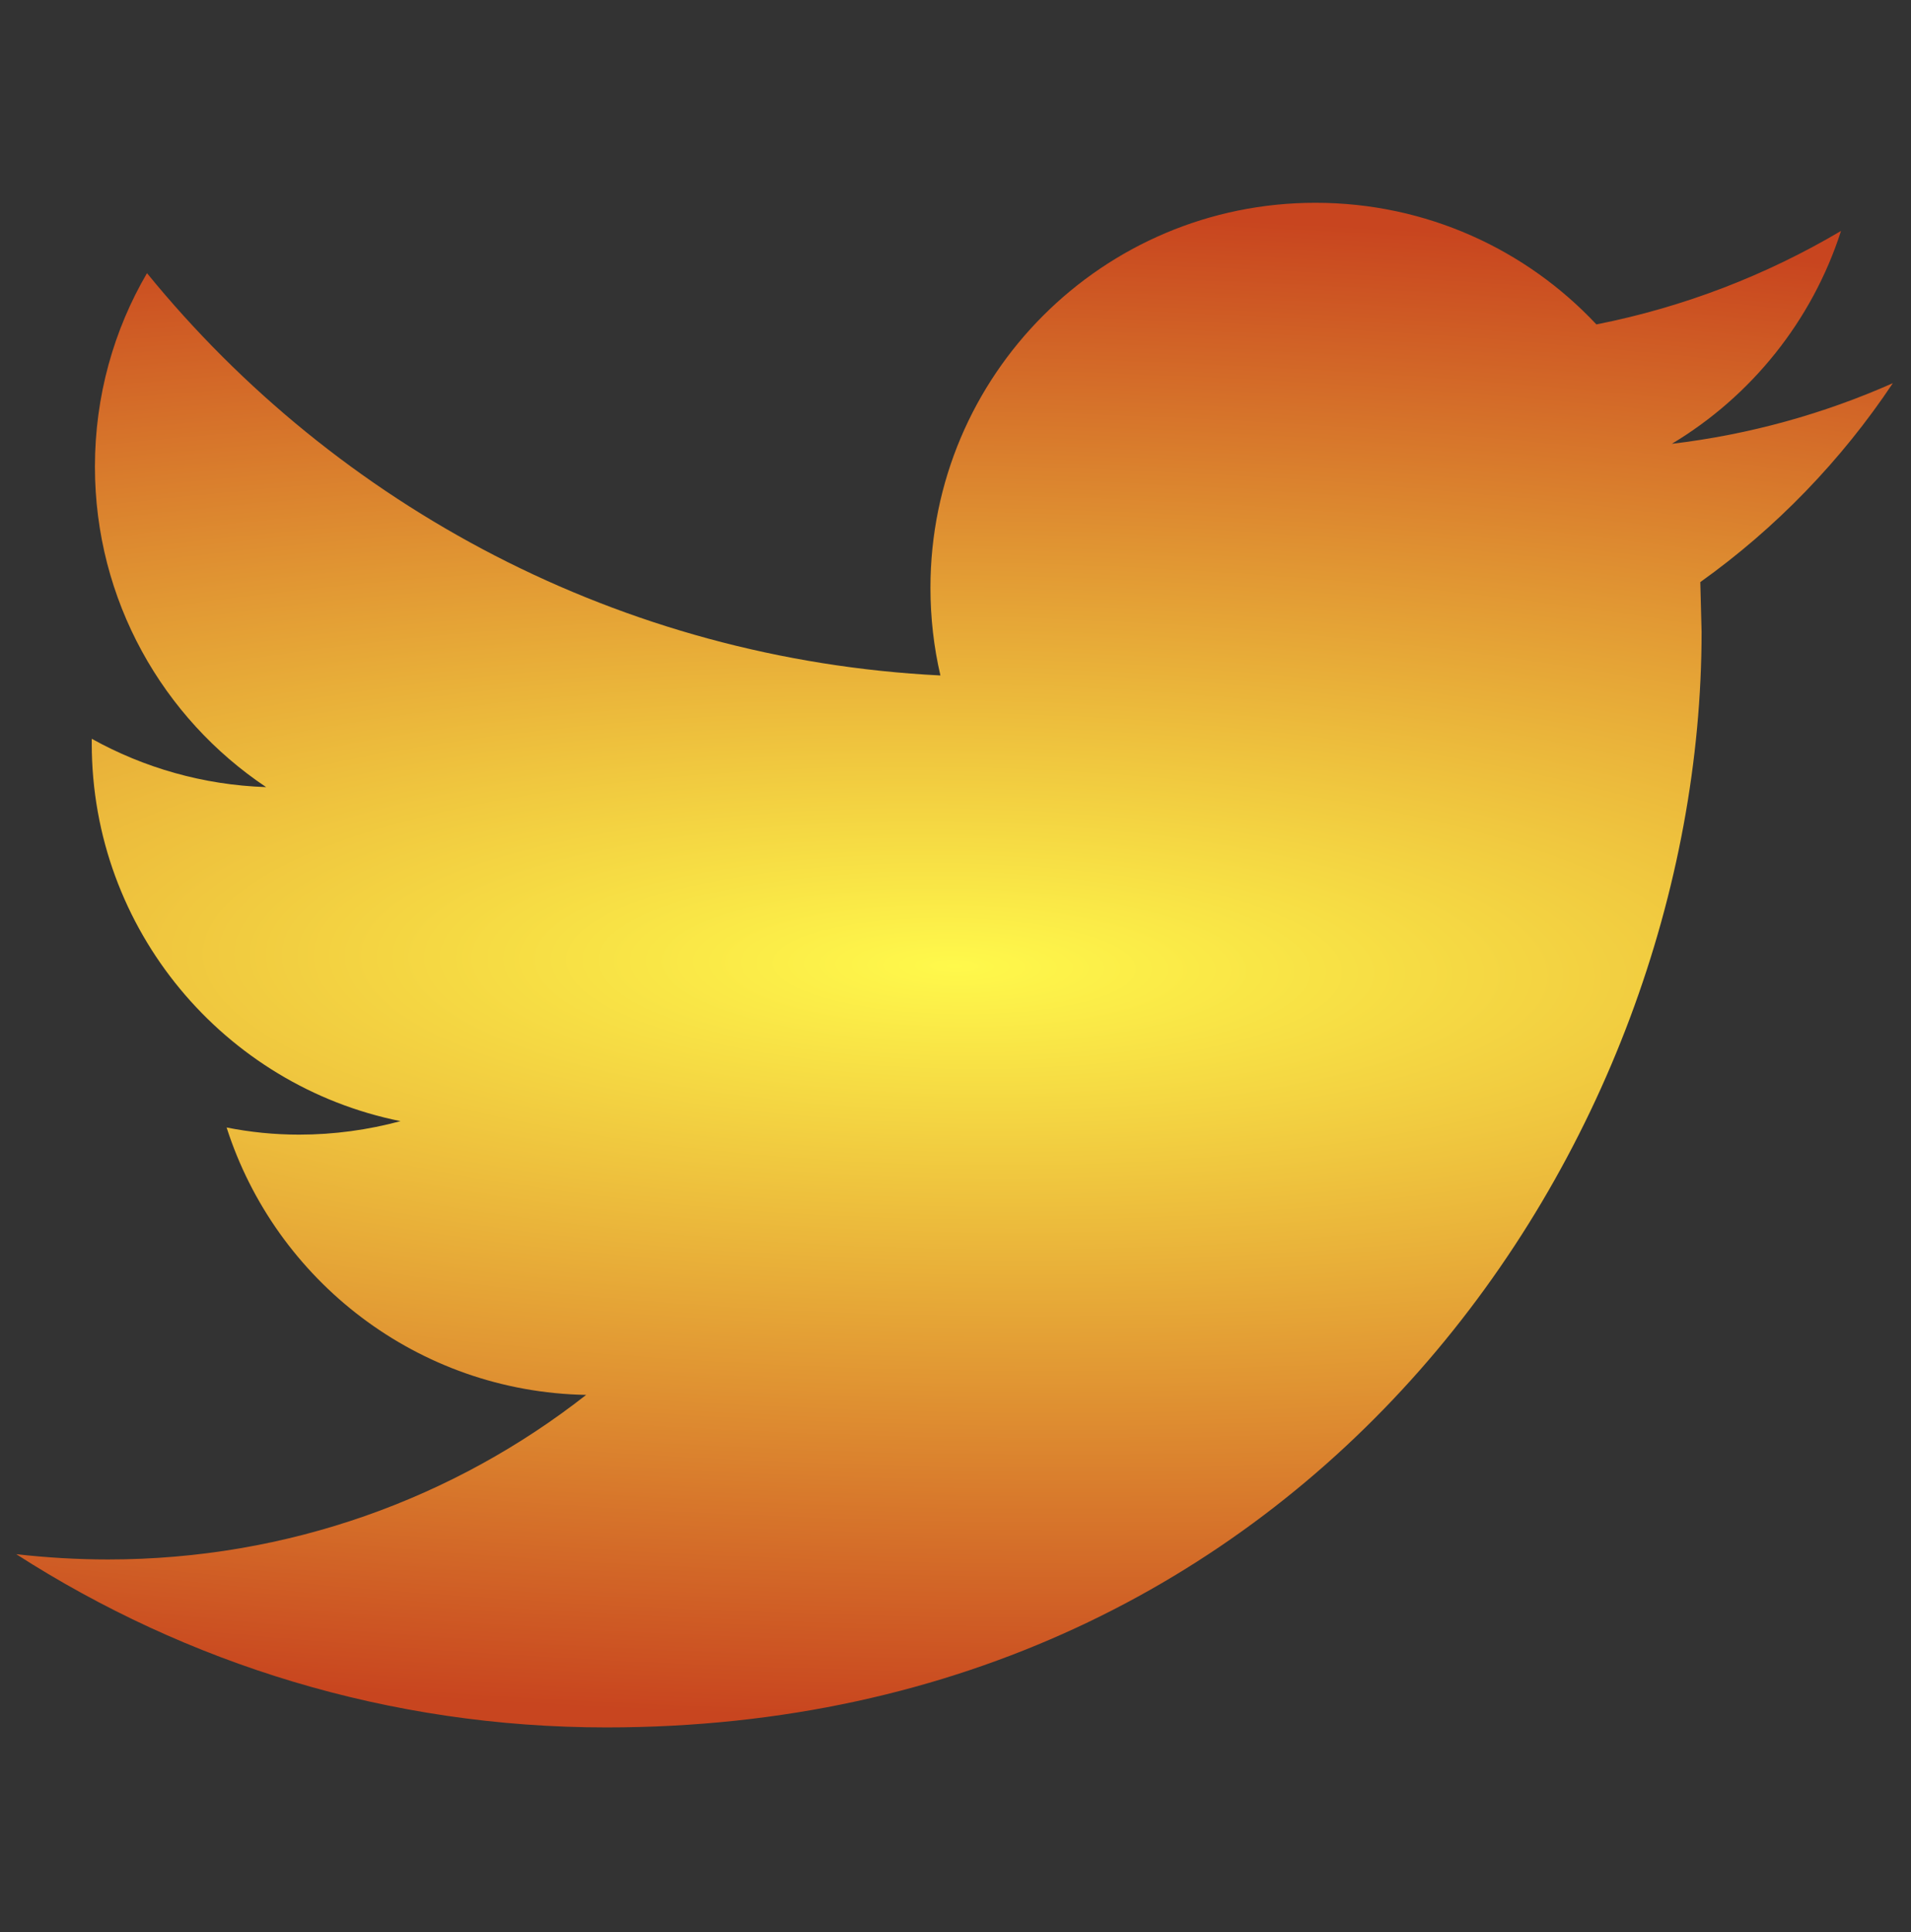 <?xml version="1.0" encoding="UTF-8" standalone="no"?>
<svg
   xmlns:dc="http://purl.org/dc/elements/1.1/"
   xmlns:cc="http://creativecommons.org/ns#"
   xmlns:rdf="http://www.w3.org/1999/02/22-rdf-syntax-ns#"
   xmlns:svg="http://www.w3.org/2000/svg"
   xmlns="http://www.w3.org/2000/svg"
   xmlns:xlink="http://www.w3.org/1999/xlink"
   xmlns:sodipodi="http://sodipodi.sourceforge.net/DTD/sodipodi-0.dtd"
   xmlns:inkscape="http://www.inkscape.org/namespaces/inkscape"
   id="svg8"
   version="1.1"
   viewBox="0 0 205.66 207.894"
   height="207.894mm"
   width="205.66mm"
   sodipodi:docname="twitter-logo.svg"
   inkscape:version="0.92.2 5c3e80d, 2017-08-06">
  <rect x="0" y="0" width="205.66" height="207.894" fill="#333333" stroke="none"/>
  <sodipodi:namedview
     pagecolor="#ffffff"
     bordercolor="#666666"
     borderopacity="1"
     objecttolerance="10"
     gridtolerance="10"
     guidetolerance="10"
     inkscape:pageopacity="0"
     inkscape:pageshadow="2"
     inkscape:window-width="1289"
     inkscape:window-height="811"
     id="namedview77"
     showgrid="false"
     inkscape:zoom="0.30035326"
     inkscape:cx="-218.96894"
     inkscape:cy="392.87072"
     inkscape:window-x="602"
     inkscape:window-y="262"
     inkscape:window-maximized="0"
     inkscape:current-layer="svg8" />
  <defs
     id="defs2">
    <linearGradient
       inkscape:collect="always"
       id="linearGradient886">
      <stop
         style="stop-color:#fff94b;stop-opacity:1"
         offset="0"
         id="stop882" />
      <stop
         style="stop-color:#c8451f;stop-opacity:1"
         offset="1"
         id="stop884" />
    </linearGradient>
    <radialGradient
       inkscape:collect="always"
       xlink:href="#linearGradient886"
       id="radialGradient888"
       cx="306"
       cy="306"
       fx="306"
       fy="306"
       r="306"
       gradientTransform="matrix(-3.035,-0.053,0.014,-0.803,1230.304,568.233)"
       gradientUnits="userSpaceOnUse" />
  </defs>
  <style
     id="style3111"
     type="text/css">
	.st0{fill:#333333;}
</style>
  <style
     id="style2"
     type="text/css">
	.st0{fill:none;}
	.st1{fill:#F4481E;}
	.st2{fill:url(#SVGID_1_);}
	.st3{opacity:0.1;fill:#FFFFFF;enable-background:new    ;}
	.st4{fill:#FFD119;}
	.st5{fill:#FF8C00;}
	.st6{fill:url(#SVGID_2_);}
	.st7{fill:#FAFAFA;}
	.st8{opacity:0.3;fill:#FFFFFF;enable-background:new    ;}
</style>
  <g
     transform="matrix(0.33,0,0,0.33,1.747,2.864)"
     id="g1013"
     style="fill-opacity:1;fill:url(#radialGradient888)">
    <g
       id="g956"
       style="fill-opacity:1;fill:url(#radialGradient888)">
      <g
         id="g954"
         style="fill-opacity:1;fill:url(#radialGradient888)">
        <path
           style="fill:url(#radialGradient888);fill-opacity:1"
           d="m 612,116.258 c -22.525,9.981 -46.694,16.75 -72.088,19.772 25.929,-15.527 45.777,-40.155 55.184,-69.411 -24.322,14.379 -51.169,24.82 -79.775,30.48 -22.907,-24.437 -55.49,-39.658 -91.63,-39.658 -69.334,0 -125.551,56.217 -125.551,125.513 0,9.828 1.109,19.427 3.251,28.606 -104.326,-5.24 -196.835,-55.223 -258.75,-131.174 -10.823,18.51 -16.98,40.078 -16.98,63.101 0,43.559 22.181,81.993 55.835,104.479 C 60.921,247.278 41.57,241.618 24.629,232.21 v 1.568 c 0,60.806 43.291,111.554 100.693,123.104 -10.517,2.83 -21.607,4.398 -33.08,4.398 -8.107,0 -15.947,-0.803 -23.634,-2.333 15.985,49.907 62.336,86.199 117.253,87.194 -42.947,33.654 -97.099,53.655 -155.916,53.655 -10.134,0 -20.116,-0.612 -29.944,-1.721 55.567,35.681 121.536,56.485 192.438,56.485 230.948,0 357.188,-191.291 357.188,-357.188 l -0.421,-16.253 C 573.872,163.526 595.211,141.422 612,116.258 Z"
           id="path952"
           inkscape:connector-curvature="0" />
      </g>
    </g>
    <g
       id="g958"
       style="fill-opacity:1;fill:url(#radialGradient888)" />
    <g
       id="g960"
       style="fill-opacity:1;fill:url(#radialGradient888)" />
    <g
       id="g962"
       style="fill-opacity:1;fill:url(#radialGradient888)" />
    <g
       id="g964"
       style="fill-opacity:1;fill:url(#radialGradient888)" />
    <g
       id="g966"
       style="fill-opacity:1;fill:url(#radialGradient888)" />
    <g
       id="g968"
       style="fill-opacity:1;fill:url(#radialGradient888)" />
    <g
       id="g970"
       style="fill-opacity:1;fill:url(#radialGradient888)" />
    <g
       id="g972"
       style="fill-opacity:1;fill:url(#radialGradient888)" />
    <g
       id="g974"
       style="fill-opacity:1;fill:url(#radialGradient888)" />
    <g
       id="g976"
       style="fill-opacity:1;fill:url(#radialGradient888)" />
    <g
       id="g978"
       style="fill-opacity:1;fill:url(#radialGradient888)" />
    <g
       id="g980"
       style="fill-opacity:1;fill:url(#radialGradient888)" />
    <g
       id="g982"
       style="fill-opacity:1;fill:url(#radialGradient888)" />
    <g
       id="g984"
       style="fill-opacity:1;fill:url(#radialGradient888)" />
    <g
       id="g986"
       style="fill-opacity:1;fill:url(#radialGradient888)" />
  </g>
</svg>
